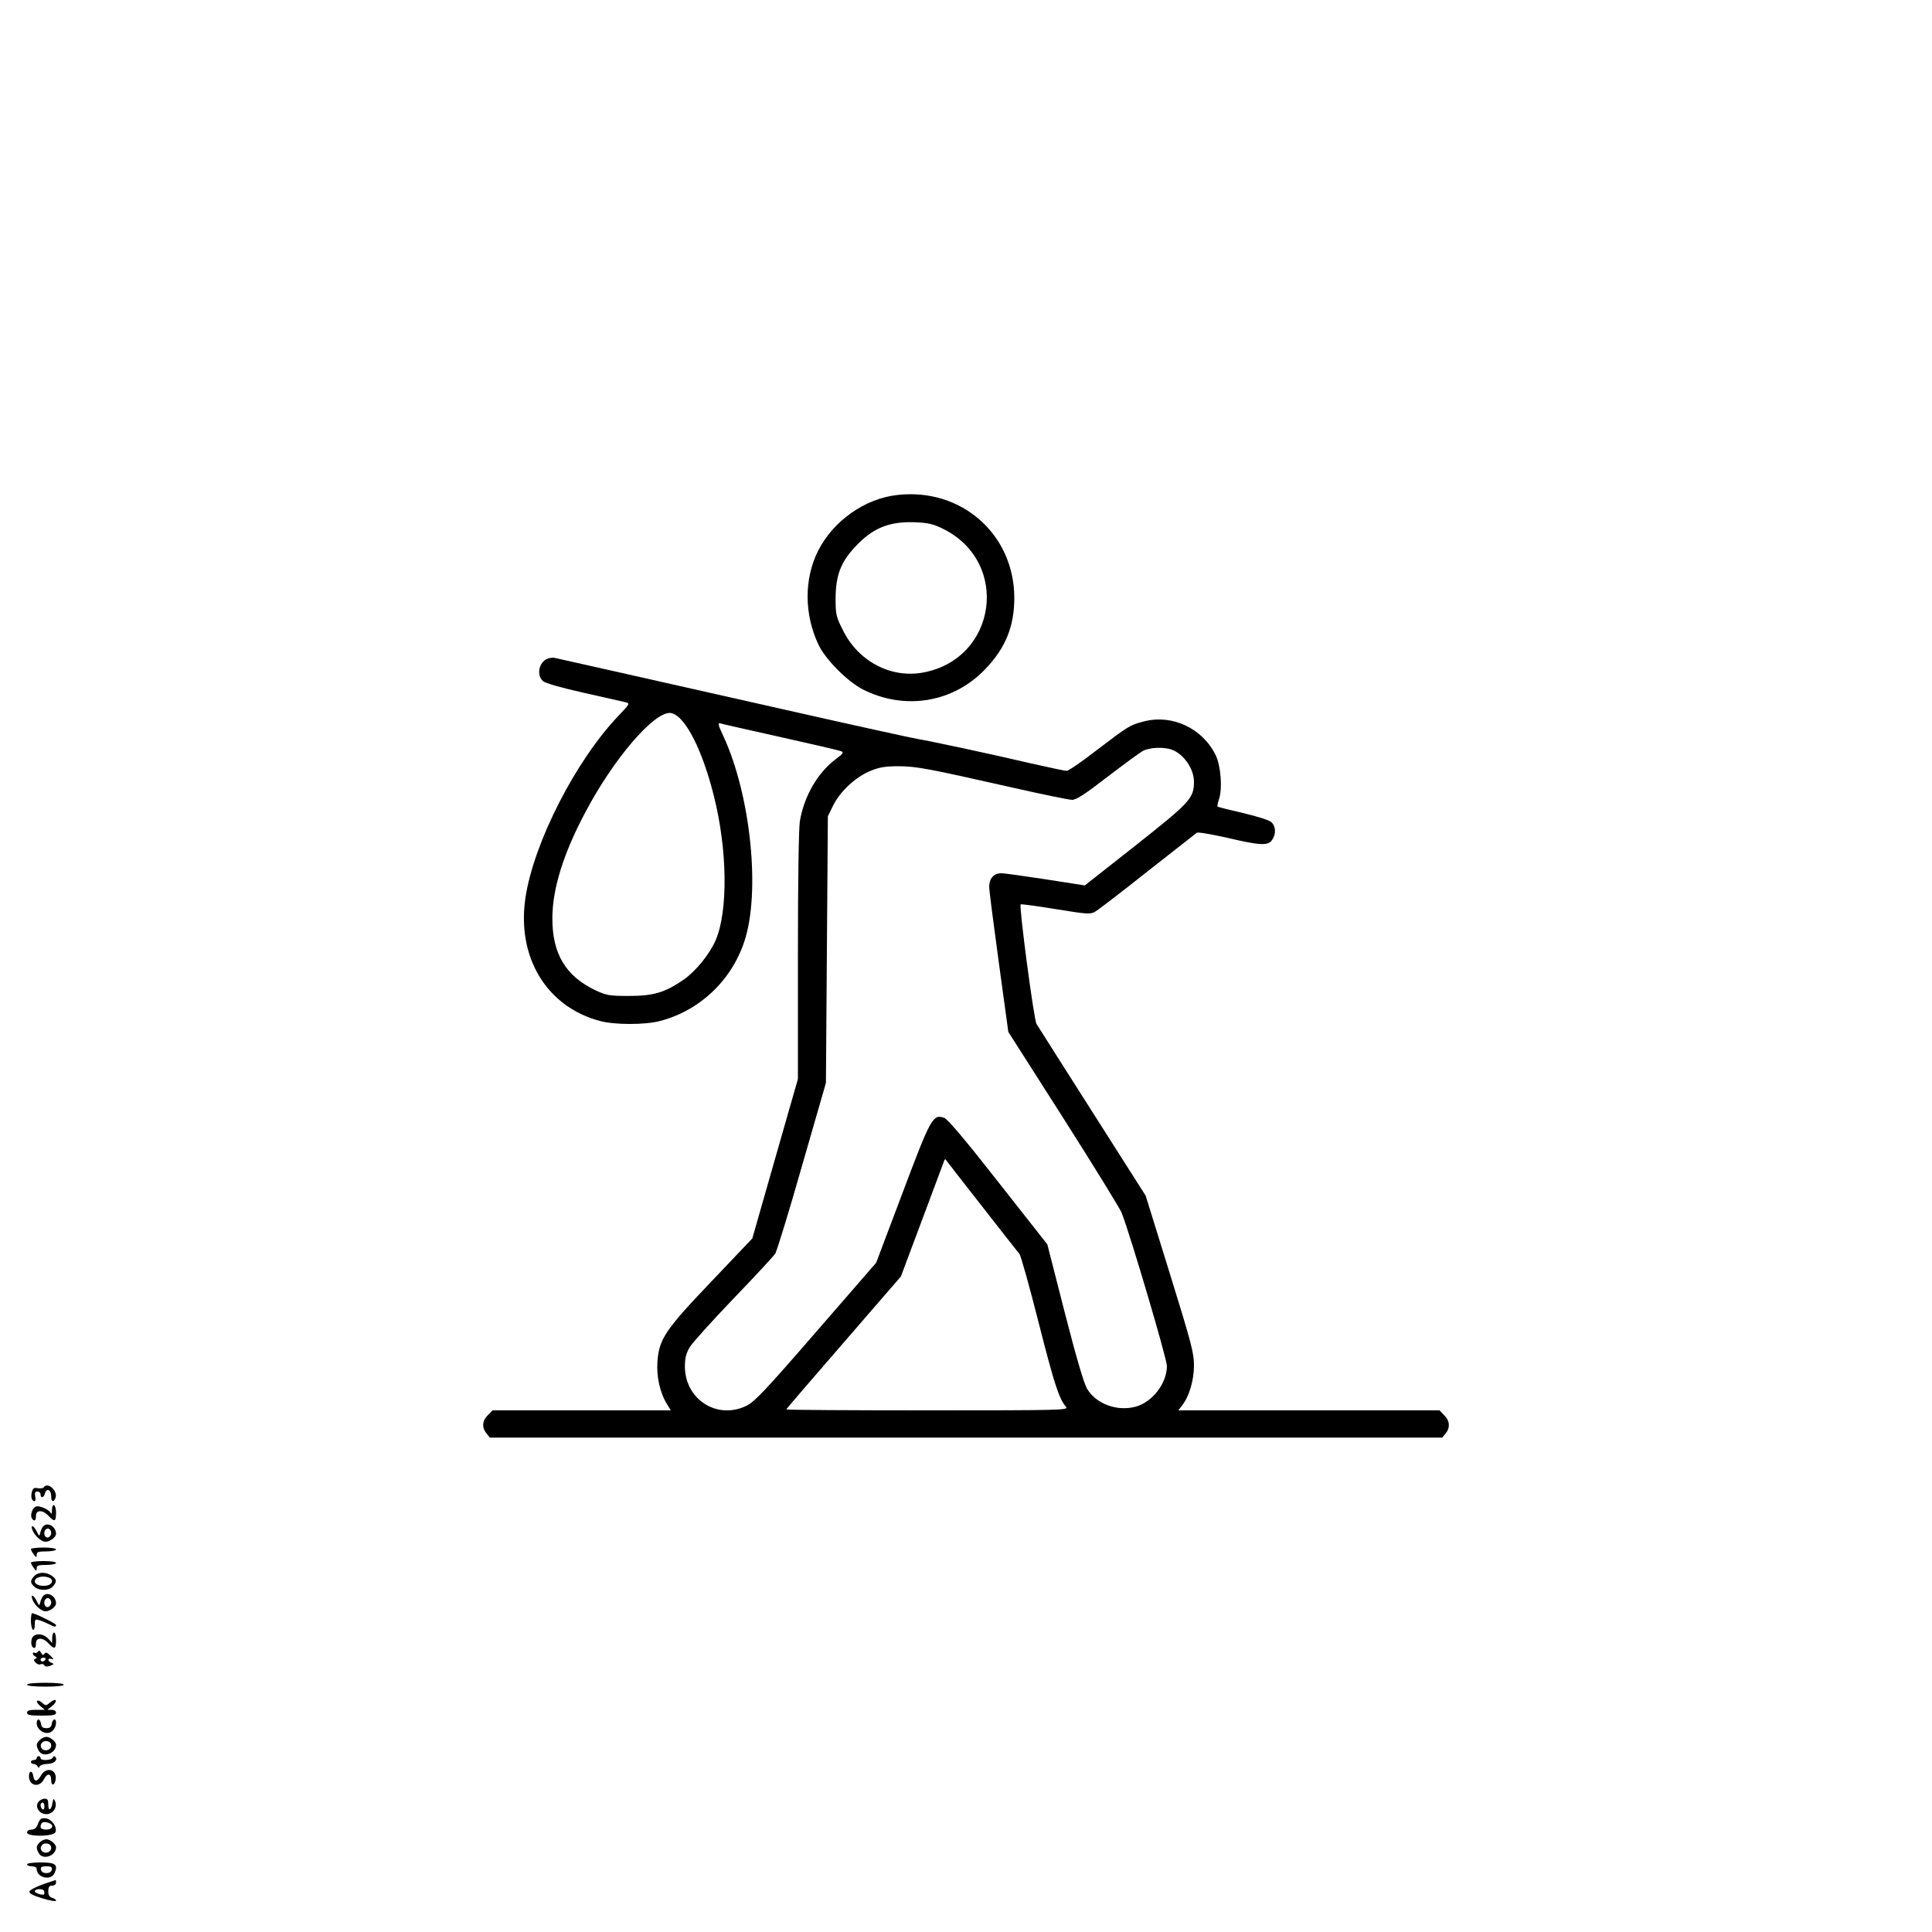 <?xml version="1.0" standalone="no"?>
<!DOCTYPE svg PUBLIC "-//W3C//DTD SVG 20010904//EN"
 "http://www.w3.org/TR/2001/REC-SVG-20010904/DTD/svg10.dtd">
<svg version="1.0" xmlns="http://www.w3.org/2000/svg"
 width="1000pt" height="1000pt" viewBox="0 0 1000 1000"
 preserveAspectRatio="xMidYMid meet">
<g transform="translate(0,1000) scale(0.1,-0.1)"
fill="#000000" stroke="none">
<path d="M4645 7438 c-168 -18 -332 -134 -410 -288 -74 -146 -73 -331 2 -488
37 -77 150 -190 230 -231 219 -110 470 -67 635 108 103 108 148 220 148 366 0
329 -274 571 -605 533z m236 -175 c349 -172 280 -673 -103 -744 -167 -31 -336
58 -415 219 -36 71 -38 82 -38 166 1 116 26 184 97 261 91 100 176 136 309
132 73 -3 96 -8 150 -34z"/>
<path d="M2833 6590 c-44 -18 -57 -84 -23 -115 12 -11 92 -34 212 -61 106 -24
204 -46 217 -49 22 -6 20 -9 -36 -68 -222 -231 -440 -658 -483 -942 -47 -309
109 -567 387 -640 76 -20 231 -20 308 0 205 53 371 209 438 413 84 254 33 754
-108 1060 -28 59 -31 72 -17 68 9 -3 150 -35 312 -71 162 -36 303 -69 313 -73
16 -6 11 -13 -28 -42 -94 -71 -163 -191 -185 -321 -6 -39 -10 -310 -10 -699
l0 -635 -118 -412 -118 -413 -209 -220 c-241 -252 -274 -301 -282 -417 -6 -76
13 -163 49 -220 l20 -33 -462 0 -461 0 -24 -25 c-29 -28 -32 -64 -7 -94 l17
-22 2465 0 2465 0 18 22 c24 30 21 66 -8 94 l-24 25 -676 0 -676 0 20 26 c36
46 61 129 61 207 0 64 -14 117 -125 475 l-125 403 -278 437 c-153 240 -282
444 -287 452 -14 23 -92 615 -82 619 5 2 88 -9 184 -25 160 -26 177 -27 201
-13 15 8 137 102 272 209 135 106 250 196 255 200 6 4 75 -8 155 -26 175 -41
213 -42 234 -12 22 31 20 71 -4 93 -11 10 -75 30 -147 47 -70 16 -129 31 -131
33 -2 2 1 20 8 40 18 55 9 171 -18 227 -68 138 -224 212 -371 174 -73 -19 -78
-22 -250 -153 -73 -57 -141 -103 -150 -103 -9 0 -93 18 -186 39 -204 48 -523
116 -585 126 -25 4 -331 71 -680 150 -349 79 -759 171 -910 205 -151 34 -282
63 -290 65 -8 2 -25 0 -37 -5z m691 -313 c62 -66 125 -213 171 -397 70 -277
74 -593 10 -745 -31 -72 -101 -159 -164 -204 -98 -68 -157 -86 -286 -86 -99 0
-116 3 -168 27 -159 74 -229 191 -228 378 1 152 58 335 173 550 144 272 348
510 435 510 16 0 38 -13 57 -33z m2543 -158 c61 -23 113 -99 113 -166 -1 -85
-19 -105 -301 -328 l-264 -208 -205 32 c-113 17 -216 32 -229 31 -37 0 -61
-28 -61 -69 0 -20 23 -197 50 -394 l49 -358 287 -450 c157 -247 292 -466 300
-487 52 -138 234 -756 234 -793 -1 -90 -75 -186 -162 -210 -97 -26 -206 15
-252 94 -16 27 -58 171 -115 394 l-90 352 -254 323 c-173 221 -262 326 -280
332 -58 21 -69 1 -216 -390 l-136 -360 -310 -357 c-260 -300 -318 -361 -359
-382 -151 -76 -319 29 -321 200 0 47 6 69 25 102 14 23 116 136 227 252 111
115 208 220 216 233 8 13 71 217 138 453 l124 430 5 690 5 690 28 57 c36 73
119 149 195 179 44 18 77 23 142 23 93 0 159 -13 588 -110 155 -35 295 -64
311 -64 22 0 68 30 183 119 85 65 167 125 183 134 35 19 111 22 152 6z m-987
-2359 c101 -129 189 -242 197 -251 7 -9 52 -169 99 -355 81 -319 106 -395 142
-436 14 -17 -21 -18 -716 -18 -403 0 -732 2 -732 5 0 3 134 158 297 346 l296
342 109 291 c60 160 111 297 114 305 2 8 6 12 8 10 1 -2 85 -110 186 -239z"/>
<path d="M226 2301 c-3 -4 -17 -6 -30 -4 -20 4 -26 0 -31 -20 -7 -26 0 -47 14
-47 5 0 6 11 3 25 -3 18 0 25 12 25 9 0 16 -7 16 -15 0 -22 17 -18 23 6 8 29
32 18 32 -14 -1 -30 12 -36 22 -11 14 37 -41 87 -61 55z"/>
<path d="M188 2203 c-19 -5 -34 -45 -23 -62 11 -18 22 -12 21 12 -1 32 34 34
64 2 32 -34 40 -32 40 15 0 44 -20 56 -21 13 0 -16 -3 -22 -6 -15 -7 17 -54
39 -75 35z"/>
<path d="M222 2098 c-5 -7 -12 -22 -14 -33 -4 -18 -6 -17 -18 8 -14 30 -33 38
-23 10 11 -31 46 -63 69 -63 23 0 54 24 54 41 0 39 -46 64 -68 37z m43 -34 c0
-10 -8 -20 -17 -22 -18 -3 -26 27 -11 42 12 11 28 0 28 -20z"/>
<path d="M160 1982 c0 -5 7 -17 15 -28 13 -17 14 -17 15 -1 0 14 9 17 50 17
28 0 50 5 50 10 0 6 -28 10 -65 10 -36 0 -65 -4 -65 -8z"/>
<path d="M160 1912 c0 -5 7 -17 15 -28 13 -17 14 -17 15 -1 0 14 9 17 50 17
28 0 50 5 50 10 0 6 -28 10 -65 10 -36 0 -65 -4 -65 -8z"/>
<path d="M177 1842 c-22 -24 -21 -35 1 -55 25 -22 75 -21 95 1 23 25 21 38 -5
56 -30 21 -71 20 -91 -2z m77 -8 c24 -9 19 -33 -8 -40 -31 -7 -66 3 -66 21 0
21 41 32 74 19z"/>
<path d="M222 1738 c-5 -7 -12 -22 -14 -33 -4 -18 -6 -17 -18 8 -14 30 -33 38
-23 10 11 -31 46 -63 69 -63 23 0 54 24 54 41 0 39 -46 64 -68 37z m43 -34 c0
-10 -8 -20 -17 -22 -18 -3 -26 27 -11 42 12 11 28 0 28 -20z"/>
<path d="M160 1611 c0 -22 5 -43 10 -46 6 -4 10 7 10 25 0 28 2 31 23 24 12
-3 34 -13 49 -20 31 -16 38 -17 38 -5 0 7 -108 61 -124 61 -3 0 -6 -18 -6 -39z"/>
<path d="M270 1523 l0 -27 -20 22 c-29 31 -78 30 -86 -2 -6 -25 1 -46 15 -46
4 0 7 10 7 23 -1 32 34 34 64 2 32 -34 40 -32 40 15 0 22 -4 40 -10 40 -5 0
-10 -12 -10 -27z"/>
<path d="M196 1451 c-4 -6 -12 -9 -17 -6 -5 4 -9 2 -9 -4 0 -5 6 -12 13 -15 9
-5 9 -7 0 -12 -10 -4 -9 -9 2 -20 8 -9 20 -12 26 -8 6 3 14 1 18 -5 5 -8 15
-9 31 -3 19 7 21 10 7 15 -23 9 -22 28 1 20 12 -4 11 0 -7 17 -17 17 -25 20
-31 10 -6 -9 -10 -8 -17 5 -7 12 -12 14 -17 6z m39 -41 c-3 -5 -10 -10 -16
-10 -5 0 -9 5 -9 10 0 6 7 10 16 10 8 0 12 -4 9 -10z"/>
<path d="M140 1280 c0 -6 38 -10 95 -10 57 0 95 4 95 10 0 6 -38 10 -95 10
-57 0 -95 -4 -95 -10z"/>
<path d="M261 1189 c-22 -18 -25 -19 -42 -3 -11 10 -22 14 -27 10 -4 -4 4 -16
17 -27 l23 -19 -46 0 c-34 0 -46 -4 -46 -15 0 -12 15 -15 75 -15 60 0 75 3 75
15 0 9 -9 15 -22 15 l-23 0 24 19 c13 10 22 23 20 29 -2 6 -14 3 -28 -9z"/>
<path d="M190 1081 c0 -27 27 -51 55 -51 24 0 45 25 45 54 0 25 -18 19 -22 -6
-2 -17 -10 -23 -28 -23 -18 0 -26 6 -28 23 -4 27 -22 30 -22 3z"/>
<path d="M206 994 c-19 -18 -20 -28 -6 -55 21 -39 90 -16 90 30 0 16 -30 41
-50 41 -10 0 -26 -7 -34 -16z m59 -29 c0 -22 -31 -33 -47 -17 -17 17 -1 44 24
40 15 -2 23 -10 23 -23z"/>
<path d="M190 900 c0 -5 -7 -10 -15 -10 -8 0 -15 -4 -15 -10 0 -5 6 -10 14
-10 8 0 17 -6 20 -12 5 -10 7 -10 12 0 3 6 21 12 40 12 34 0 56 22 39 38 -4 4
-10 1 -12 -5 -5 -15 -63 -18 -63 -3 0 6 -4 10 -10 10 -5 0 -10 -4 -10 -10z"/>
<path d="M212 810 c-19 -34 -35 -34 -40 -2 -5 30 -22 28 -22 -2 0 -50 54 -61
77 -16 17 34 38 32 38 -3 -1 -32 18 -31 23 2 8 53 -49 69 -76 21z"/>
<path d="M200 675 c-22 -26 3 -65 40 -65 35 0 58 36 45 67 -7 16 -9 15 -13 -7
-6 -40 -22 -48 -22 -12 0 25 -4 32 -19 32 -10 0 -24 -7 -31 -15z m30 -26 c0
-11 -4 -17 -10 -14 -5 3 -10 13 -10 21 0 8 5 14 10 14 6 0 10 -9 10 -21z"/>
<path d="M197 561 c-8 -22 -18 -31 -34 -31 -14 0 -23 -6 -23 -15 0 -23 138
-22 147 2 10 26 -19 68 -50 71 -24 3 -30 -2 -40 -27z m57 3 c28 -11 18 -34
-14 -34 -18 0 -30 5 -30 13 0 25 15 32 44 21z"/>
<path d="M206 464 c-19 -18 -20 -28 -6 -55 21 -39 90 -16 90 30 0 16 -30 41
-50 41 -10 0 -26 -7 -34 -16z m59 -29 c0 -22 -31 -33 -47 -17 -17 17 -1 44 24
40 15 -2 23 -10 23 -23z"/>
<path d="M140 350 c0 -5 11 -10 25 -10 15 0 25 -6 25 -14 0 -45 73 -62 92 -22
20 45 6 56 -72 56 -40 0 -70 -4 -70 -10z m128 -27 c-2 -12 -12 -18 -28 -18
-16 0 -26 6 -28 18 -3 13 3 17 28 17 25 0 31 -4 28 -17z"/>
<path d="M220 246 c-36 -13 -66 -29 -68 -37 -1 -9 20 -21 68 -35 38 -12 70
-17 70 -12 0 6 -9 12 -20 15 -14 4 -20 14 -20 34 0 22 5 29 20 29 11 0 20 7
20 15 0 8 -1 15 -2 14 -2 0 -32 -11 -68 -23z m8 -51 c-7 -7 -48 7 -48 15 0 15
45 16 48 2 2 -8 2 -15 0 -17z"/>
</g>
</svg>
